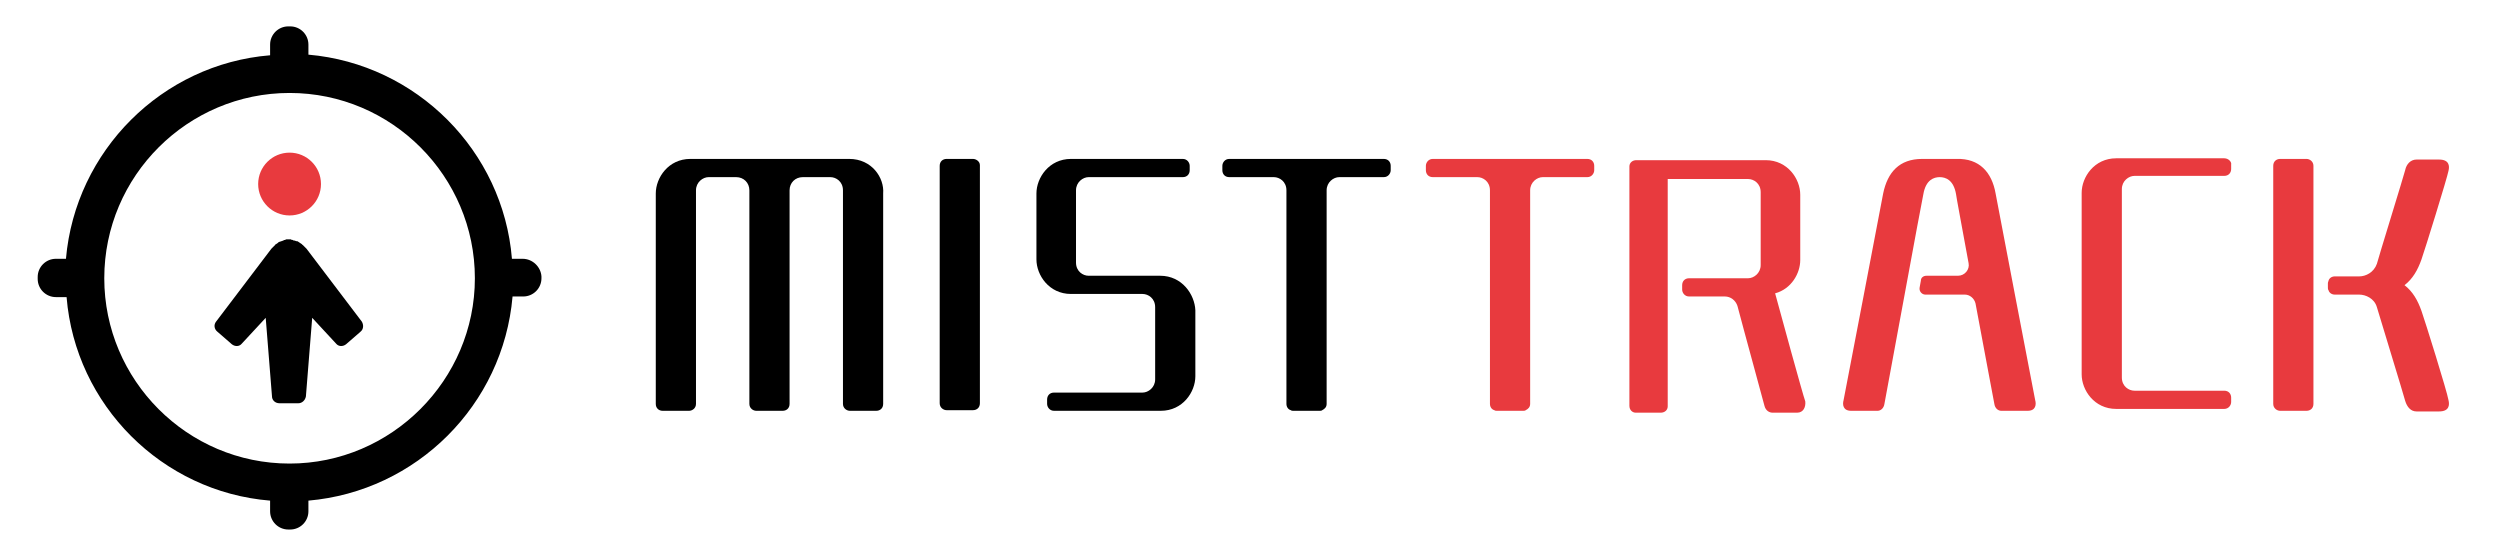 <?xml version="1.0" encoding="utf-8"?>
<!-- Generator: Adobe Illustrator 22.1.0, SVG Export Plug-In . SVG Version: 6.00 Build 0)  -->
<svg version="1.1" id="图层_1" xmlns="http://www.w3.org/2000/svg" xmlns:xlink="http://www.w3.org/1999/xlink" x="0px" y="0px"
	 viewBox="0 0 398 88.7" style="enable-background:new 0 0 398 88.7;" xml:space="preserve">
<style type="text/css">
	.st0{display:none;fill:#FFFFFF;}
	.st1{display:none;}
	.st2{display:inline;fill:none;stroke:#C6C6C6;stroke-width:0.1;stroke-miterlimit:10;}
	.st3{fill:#E83A3E;}
</style>
<rect x="-95" y="-242" class="st0" width="595.3" height="841.9"/>
<g class="st1">
	<rect x="11.4" y="351.9" class="st2" width="25.4" height="34.1"/>
	<rect x="50.5" y="351.9" class="st2" width="25.4" height="34.1"/>
	<rect x="89.6" y="351.9" class="st2" width="25.4" height="34.1"/>
	<rect x="128.7" y="351.9" class="st2" width="25.4" height="34.1"/>
	<rect x="167.9" y="351.9" class="st2" width="25.4" height="34.1"/>
	<rect x="207" y="351.9" class="st2" width="25.4" height="34.1"/>
	<rect x="246.1" y="351.9" class="st2" width="25.4" height="34.1"/>
	<rect x="11.4" y="420.1" class="st2" width="25.4" height="34.1"/>
	<rect x="50.5" y="420.1" class="st2" width="25.4" height="34.1"/>
	<rect x="89.6" y="420.1" class="st2" width="25.4" height="34.1"/>
	<rect x="128.7" y="420.1" class="st2" width="25.4" height="34.1"/>
	<rect x="167.9" y="420.1" class="st2" width="25.4" height="34.1"/>
	<rect x="207" y="420.1" class="st2" width="25.4" height="34.1"/>
	<rect x="246.1" y="420.1" class="st2" width="25.4" height="34.1"/>
	<rect x="11.4" y="475.3" class="st2" width="25.4" height="34.1"/>
	<rect x="50.5" y="475.3" class="st2" width="25.4" height="34.1"/>
	<rect x="89.6" y="475.3" class="st2" width="25.4" height="34.1"/>
	<rect x="128.7" y="475.3" class="st2" width="25.4" height="34.1"/>
	<rect x="167.9" y="475.3" class="st2" width="25.4" height="34.1"/>
	<rect x="207" y="475.3" class="st2" width="25.4" height="34.1"/>
	<rect x="246.1" y="475.3" class="st2" width="25.4" height="34.1"/>
	<rect x="11.4" y="527.2" class="st2" width="25.4" height="34.1"/>
	<rect x="50.5" y="527.2" class="st2" width="25.4" height="34.1"/>
	<rect x="89.6" y="527.2" class="st2" width="25.4" height="34.1"/>
	<rect x="128.7" y="527.2" class="st2" width="25.4" height="34.1"/>
	<rect x="167.9" y="527.2" class="st2" width="25.4" height="34.1"/>
	<rect x="207" y="527.2" class="st2" width="25.4" height="34.1"/>
	<rect x="246.1" y="527.2" class="st2" width="25.4" height="34.1"/>
</g>
<g>
	<g>
		<path d="M220.3,25.3c0,0-24.3,0-24.6,0c-0.7,0-1.1,0.6-1.1,1.1c0,0.4,0,0.4,0,0.7c0,0.6,0.4,1.1,1.1,1.1c0.2,0,6.2,0,7.1,0
			c0.9,0,2,0.7,2,2.1c0,0,0,32.1,0,33.3c0,0.4,0,0.7,0,0.7c0,0.5,0.3,0.9,0.7,1c0.1,0.1,0.3,0.1,0.4,0.1c0,0,0,0,0,0
			c0.5,0,3.9,0,4.2,0c0,0,0,0,0,0c0.1,0,0.3,0,0.4-0.1c0.4-0.2,0.7-0.5,0.7-1c0-0.1,0-0.3,0-0.7c0-1.2,0-33.3,0-33.3
			c0-1.3,1.1-2.1,2-2.1c3.7,0,6.9,0,7.1,0c0.7,0,1.1-0.6,1.1-1.1c0-0.4,0-0.4,0-0.7C221.4,25.8,221,25.3,220.3,25.3z"/>
		<path d="M184.7,43.9c-0.6,0-3.9,0-11.4,0c-0.9,0-2-0.7-2-2.1c0-0.4,0-11.1,0-11.5c0-1.3,1.1-2.1,2-2.1c9.8,0,14.7,0,15,0
			c0.7,0,1.1-0.5,1.1-1.1c0-0.3,0-0.3,0-0.7c0-0.5-0.4-1.1-1.1-1.1c-0.5,0-14.4,0-17.8,0c-3.5,0-5.5,3-5.5,5.5c0,1,0,9.4,0,10.5
			c0,2.5,2,5.5,5.5,5.5c0.8,0,1.5,0,11.4,0c0.9,0,2,0.7,2,2.1c0,0.4,0,11.1,0,11.5c0,1.3-1.1,2.1-2,2.1c-9.8,0-13.9,0-14.1,0
			c-0.7,0-1.1,0.5-1.1,1.1c0,0.3,0,0.3,0,0.7c0,0.5,0.4,1.1,1.1,1.1c0.5,0,13.5,0,17,0c3.5,0,5.5-3,5.5-5.5c0-1,0-9.4,0-10.5
			C190.2,46.9,188.2,43.9,184.7,43.9z"/>
		<path d="M154.9,25.3c-0.4,0-3.9,0-4.2,0c-0.6,0-1.1,0.4-1.1,1.1c0,0.1,0,0.3,0,0.7c0,0.7,0,37,0,37.1c0,0.7,0.6,1.1,1.1,1.1
			c0.4,0,3.9,0,4.2,0c0.6,0,1.1-0.4,1.1-1.1c0-0.1,0-37.7,0-37.9C156,25.7,155.4,25.3,154.9,25.3z"/>
		<path d="M135.2,25.3c-3.4,0-12.7,0-13.2,0c0,0,0,0,0,0c0,0,0,0,0,0c-0.5,0-8.7,0-12.1,0c-3.5,0-5.5,3-5.5,5.5c0,1,0,31.6,0,32.8
			c0,0.4,0,0.7,0,0.7c0,0.7,0.5,1.1,1.1,1.1c0.3,0,3.8,0,4.2,0c0.5,0,1.1-0.4,1.1-1.1c0-0.5,0-33.6,0-34c0-1.3,1.1-2.1,2-2.1h4.4
			c1.2,0,2.1,0.9,2.1,2.1v34c0,0.7,0.6,1.1,1.1,1.1c0.4,0,3.9,0,4.2,0c0.6,0,1.1-0.4,1.1-1.1c0-0.1,0-0.3,0-0.7V30.3
			c0-1.2,0.9-2.1,2.1-2.1h4.4c0.9,0,2,0.7,2,2.1c0,0.4,0,33.5,0,34c0,0.7,0.6,1.1,1.1,1.1c0.4,0,3.9,0,4.2,0c0.6,0,1.1-0.4,1.1-1.1
			c0-0.1,0-0.3,0-0.7c0-1.2,0-31.8,0-32.8C140.8,28.3,138.8,25.3,135.2,25.3z"/>
	</g>
	<g>
		<circle class="st3" cx="46.1" cy="29.3" r="5"/>
		<g>
			<path d="M48.8,39.6c0,0-0.1-0.1-0.1-0.1l-0.1-0.1c-0.1-0.1-0.1-0.1-0.2-0.2c-0.1-0.1-0.1-0.1-0.2-0.2c0,0-0.1,0-0.1-0.1
				c-0.1-0.1-0.2-0.1-0.3-0.2c-0.1-0.1-0.2-0.1-0.3-0.2c-0.1-0.1-0.2-0.1-0.3-0.1c-0.1,0-0.2-0.1-0.3-0.1c-0.1,0-0.2,0-0.3-0.1
				c-0.1,0-0.2,0-0.3-0.1c-0.1,0-0.1,0-0.2,0c0,0-0.1,0-0.1,0c0,0-0.1,0-0.1,0c-0.1,0-0.1,0-0.2,0c-0.1,0-0.2,0-0.3,0.1
				c-0.1,0-0.2,0-0.3,0.1c-0.1,0-0.2,0.1-0.3,0.1c-0.1,0-0.2,0.1-0.3,0.1c-0.1,0-0.2,0.1-0.3,0.2c-0.1,0.1-0.2,0.1-0.3,0.2
				c0,0-0.1,0-0.1,0.1c-0.1,0.1-0.1,0.1-0.2,0.2c-0.1,0.1-0.1,0.1-0.2,0.2l-0.1,0.1c0,0-0.1,0.1-0.1,0.1l-8.8,11.6
				c-0.4,0.5-0.3,1.2,0.2,1.6l2.3,2c0.5,0.4,1.2,0.4,1.6-0.1l3.8-4.1l1,12.5c0,0.6,0.5,1.1,1.2,1.1h3c0.6,0,1.1-0.5,1.2-1.1l1-12.5
				l3.8,4.1c0.4,0.5,1.1,0.5,1.6,0.1l2.3-2c0.5-0.4,0.5-1.1,0.2-1.6L48.8,39.6z"/>
			<path d="M83.2,41.2h-1.7C80.1,24,66.3,10.2,49.1,8.7V7.1c0-1.6-1.3-2.9-2.9-2.9h-0.3c-1.6,0-2.9,1.3-2.9,2.9v1.7
				C25.8,10.2,12,24,10.5,41.2H8.9c-1.6,0-2.9,1.3-2.9,2.9v0.3c0,1.6,1.3,2.9,2.9,2.9h1.7C12,64.5,25.8,78.3,43,79.7v1.7
				c0,1.6,1.3,2.9,2.9,2.9h0.3c1.6,0,2.9-1.3,2.9-2.9v-1.7c17.2-1.5,31-15.2,32.5-32.5h1.7c1.6,0,2.9-1.3,2.9-2.9v-0.3
				C86.1,42.5,84.8,41.2,83.2,41.2z M46.1,73.8c-16.3,0-29.5-13.3-29.5-29.5c0-16.3,13.3-29.5,29.5-29.5c16.3,0,29.5,13.3,29.5,29.5
				C75.6,60.5,62.3,73.8,46.1,73.8z"/>
		</g>
	</g>
	<g>
		<path class="st3" d="M385.5,49.5c-0.6-1.7-1.4-3.1-2.7-4.1c1.3-1,2.1-2.4,2.7-4.1c0.5-1.4,4.1-13,4.3-14.1
			c0.2-0.8,0.1-1.8-1.5-1.8c-0.3,0-3.2,0-3.6,0c-0.9,0-1.6,0.7-1.8,1.7c-0.1,0.5-4.4,14.4-4.5,14.9c-0.5,1.4-1.8,2-2.8,2
			c-1.3,0-3.6,0-3.9,0c-0.5,0-0.9,0.3-1,0.7c0,0.1-0.1,0.2-0.1,0.4c0,0,0,0,0,0c0,0.3,0,0.3,0,0.7c0,0,0,0,0,0c0,0.1,0,0.3,0.1,0.4
			c0.1,0.4,0.5,0.7,1,0.7c0.2,0,2.5,0,3.9,0c1,0,2.4,0.6,2.8,2c0.1,0.4,4.4,14.4,4.5,14.9c0.3,1,0.9,1.7,1.8,1.7c0.4,0,3.3,0,3.6,0
			c1.6,0,1.7-1,1.5-1.8C389.6,62.4,386,50.9,385.5,49.5z"/>
		<path class="st3" d="M367.2,25.3c-0.4,0-3.9,0-4.2,0c-0.6,0-1.1,0.4-1.1,1.1c0,0.1,0,37.8,0,37.9c0,0.7,0.6,1.1,1.1,1.1
			c0.4,0,3.9,0,4.2,0c0.6,0,1.1-0.4,1.1-1.1c0-0.1,0-37.8,0-37.9C368.3,25.7,367.7,25.3,367.2,25.3z"/>
		<path class="st3" d="M354.1,25.2c-0.5,0-13.7,0-17.2,0c-3.5,0-5.5,3-5.5,5.5c0,0.2,0,0.9,0,2c0,0.1,0,0.3,0,0.7c0,1,0,16.9,0,23.5
			c0,0.3,0,0.5,0,0.7c0,1.1,0,1.9,0,2c0,2.5,2,5.5,5.5,5.5c3.4,0,16.7,0,17.2,0c0.7,0,1.1-0.6,1.1-1.1c0-0.4,0-0.4,0-0.7
			c0-0.6-0.4-1.1-1.1-1.1c-0.2,0-13,0-14.3,0c-0.9,0-2-0.7-2-2.1c0-0.1,0-1.1,0-2.6c0,0,0,0,0,0c0-0.2,0-5.4,0-11.1
			c0-0.9,0-1.8,0-2.6c0-5.8,0-10.9,0-11.1c0,0,0,0,0,0c0-1.5,0-2.5,0-2.6c0-1.3,1.1-2.1,2-2.1c1.3,0,14.1,0,14.3,0
			c0.7,0,1.1-0.5,1.1-1.1c0-0.3,0-0.3,0-0.7C355.3,25.8,354.8,25.2,354.1,25.2z"/>
		<path class="st3" d="M252.7,25.3c0,0-24.3,0-24.6,0c-0.7,0-1.1,0.6-1.1,1.1c0,0.4,0,0.4,0,0.7c0,0.6,0.4,1.1,1.1,1.1
			c0.2,0,6.2,0,7.1,0c0.9,0,2,0.7,2,2.1c0,0,0,34,0,34c0,0.5,0.3,0.9,0.7,1c0.1,0.1,0.3,0.1,0.4,0.1c0,0,0,0,0,0c0.5,0,3.9,0,4.2,0
			c0,0,0,0,0,0c0.1,0,0.3,0,0.4-0.1c0.4-0.2,0.7-0.5,0.7-1c0-0.1,0-34,0-34c0-1.3,1.1-2.1,2-2.1c3.7,0,6.9,0,7.1,0
			c0.7,0,1.1-0.6,1.1-1.1c0-0.4,0-0.4,0-0.7C253.8,25.8,253.4,25.3,252.7,25.3z"/>
		<path class="st3" d="M282.6,46.7c2.6-0.7,4-3.2,4-5.3c0-0.4,0-0.9,0-1.6c0-0.1,0-0.3,0-0.7c0-0.4,0-1.6,0-2.8c0-0.2,0-0.5,0-0.7
			c0-2,0-4.1,0-4.6c0-2.5-2-5.5-5.5-5.5c-2.7,0-12.4,0-16.7,0c-0.2,0-1.1,0-2,0c-0.9,0-1.8,0-1.9,0c-0.6,0-1.1,0.4-1.1,1
			c0,0.1,0,37.9,0,38.1c0,0.7,0.5,1.1,1,1.1c0.4,0,3.7,0,4,0c0.6,0,1.1-0.4,1.1-1c0,0,0-28.5,0-36.2c4.4,0,11.9,0,12.8,0
			c0.9,0,2,0.7,2,2.1c0,0.2,0,2.8,0,5.2c0,0,0,0,0,0c0,0.1,0,0.2,0,0.3c0,0.8,0,1.7,0,2.3c0,0.9,0,1.5,0,1.6c0,0,0,0,0,0
			c0,1.1,0,2,0,2.2c0,1.3-1.1,2.1-2,2.1c-1.3,0-9.2,0-9.4,0c-0.7,0-1.1,0.5-1.1,1.1c0,0.3,0,0.3,0,0.7c0,0.5,0.4,1.1,1.1,1.1h5.7
			c0.9,0,1.7,0.6,2,1.5c1.1,4.2,4.3,15.8,4.3,15.9c0.2,0.8,0.8,1.1,1.3,1.1c0.4,0,3.6,0,3.9,0c1,0,1.4-0.9,1.3-1.8
			C287,62.8,283.3,49.3,282.6,46.7z"/>
		<path class="st3" d="M317.7,30.8c-0.6-3.4-2.6-5.6-6.2-5.5c-1.5,0-4,0-5.5,0c-3.6,0-5.5,2.1-6.2,5.5c-0.2,1-6,31.5-6.3,32.9
			c-0.2,0.7-0.1,1.7,1.2,1.7c0.3,0,3.7,0,4.2,0c0.5,0,1-0.4,1.1-1.1c0.1-0.4,6.1-33.2,6.2-33.4c0.4-2.3,1.7-2.7,2.6-2.7c0,0,0,0,0,0
			s0,0,0,0c0.9,0,2.2,0.4,2.6,2.7c0,0.2,0.9,5,2,11c0.2,1-0.6,2-1.7,2h-5c-0.5,0-0.9,0.3-0.9,0.8l-0.2,1.1c-0.1,0.6,0.4,1.1,0.9,1.1
			h6.3c0.8,0,1.5,0.6,1.7,1.4c1.5,7.9,2.9,15.6,3,16c0.1,0.7,0.6,1.1,1.1,1.1c0.4,0,3.9,0,4.2,0c1.3,0,1.4-1,1.2-1.7
			C323.7,62.3,317.9,31.8,317.7,30.8z"/>
	</g>
</g>
</svg>
